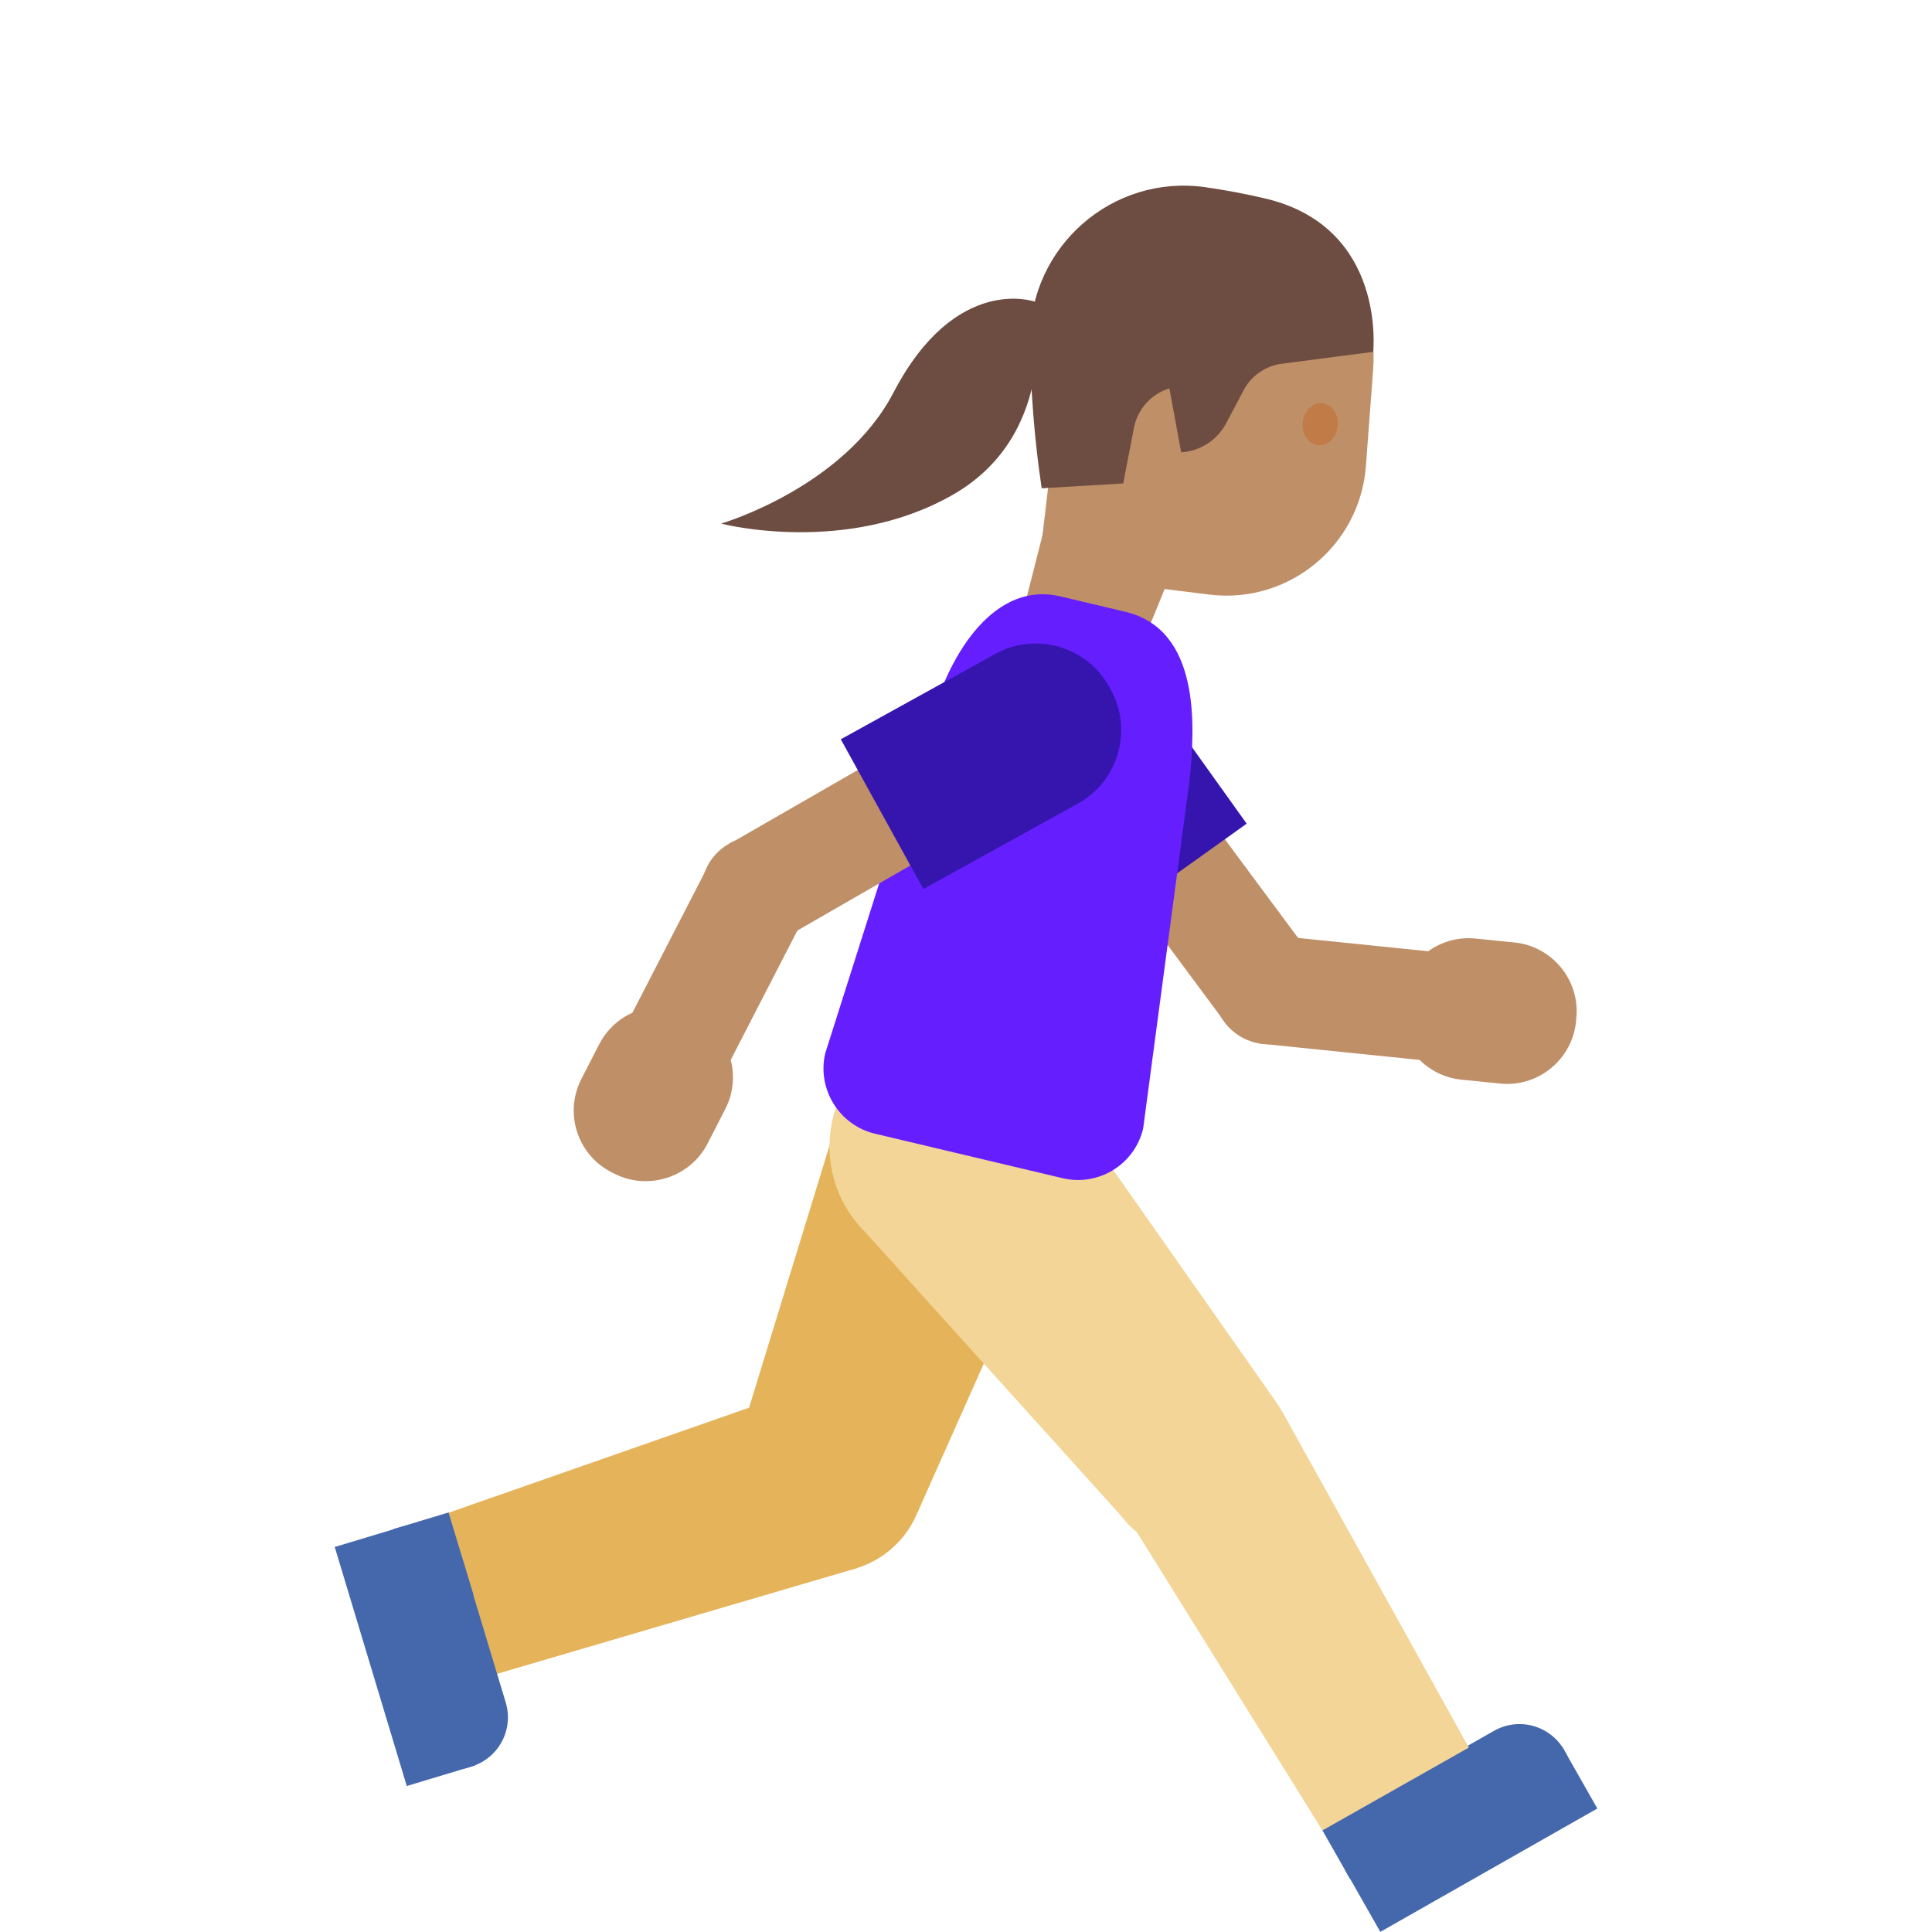 <?xml version='1.0' encoding='utf-8'?>
<svg xmlns="http://www.w3.org/2000/svg" width="100%" height="100%" viewBox="0 0 128 128" version="1.1" xml:space="preserve" style="fill-rule:evenodd;clip-rule:evenodd;stroke-linejoin:round;stroke-miterlimit:2;"><g transform="scale(0.24)"><path d="M247.106,388.431c-10.538,-10.175 -27.354,-9.88 -37.529,0.658c-10.175,10.538 -9.88,27.355 0.658,37.53c10.538,10.175 27.355,9.88 37.53,-0.658c10.175,-10.539 9.88,-27.355 -0.659,-37.53Z" style="fill:#e5b35a;" /><path d="M202.854,401.417l50.459,16.041l45.208,-101.583l-62.5,-22.542l-33.167,108.084Z" style="fill:#e5b35a;fill-rule:nonzero;" /><path d="M123.854,417.583l13.292,44.5l99.458,-29.208l-15.583,-49.25l-97.167,33.958Z" style="fill:#e5b35a;fill-rule:nonzero;" /><g><path d="M100.063,439.625l11.666,38.75c1.786,5.985 7.329,10.116 13.575,10.116c1.401,0 2.794,-0.207 4.134,-0.616l0.666,-0.208c5.986,-1.786 10.116,-7.33 10.116,-13.576c0,-1.4 -0.207,-2.793 -0.616,-4.133l-11.666,-38.75c-1.786,-5.985 -7.33,-10.116 -13.576,-10.116c-1.4,0 -2.793,0.208 -4.133,0.616l-0.666,0.209c-7.542,2.25 -11.792,10.166 -9.5,17.708Z" style="fill:#4568ad;fill-rule:nonzero;" /><path d="M131.158,487.35l-19.883,-65.988l-18.871,5.684l19.884,65.987l18.87,-5.683Z" style="fill:#4568ad;fill-rule:nonzero;" /><path d="M130.721,440.333l-6.875,-22.82l-15.321,4.616l6.875,22.821l15.321,-4.617Z" style="fill:#4568ad;fill-rule:nonzero;" /></g><g><path d="M391.604,523.125l35.209,-20c4.438,-2.522 7.189,-7.249 7.189,-12.354c-0,-2.461 -0.64,-4.881 -1.856,-7.021l-0.333,-0.625c-2.522,-4.438 -7.249,-7.189 -12.354,-7.189c-2.462,-0 -4.882,0.639 -7.021,1.856l-35.209,20c-4.438,2.521 -7.189,7.249 -7.189,12.353c-0,2.462 0.639,4.882 1.856,7.022l0.333,0.625c3.857,6.77 12.596,9.176 19.375,5.333Z" style="fill:#4568ad;fill-rule:nonzero;" /><path d="M431.208,482.108l-59.908,34.059l9.742,17.133l59.908,-34.058l-9.742,-17.134Z" style="fill:#4568ad;fill-rule:nonzero;" /><path d="M385.483,492.979l-20.716,11.779l7.908,13.909l20.717,-11.78l-7.909,-13.908Z" style="fill:#4568ad;fill-rule:nonzero;" /></g><g><path d="M356.289,395.547c-3.81,-14.144 -18.387,-22.534 -32.531,-18.724c-14.145,3.81 -22.535,18.387 -18.725,32.531c3.81,14.145 18.387,22.535 32.532,18.725c14.144,-3.81 22.535,-18.387 18.724,-32.532Z" style="fill:#f4d598;" /><path d="M312.188,421.458l39.666,-35.041l-63.875,-90.959l-51.5,42.042l75.709,83.958Z" style="fill:#f4d598;fill-rule:nonzero;" /><path d="M365.063,505.292l40.416,-22.875l-51.375,-92.5l-44.541,26.166l55.5,89.209Z" style="fill:#f4d598;fill-rule:nonzero;" /><circle cx="262.188" cy="316.5" r="33.208" style="fill:#f4d598;" /></g><path d="M338.05,282.067l24.158,-17.929l-36.275,-48.888l-24.158,17.925l36.275,48.892Z" style="fill:#bf8f68;fill-rule:nonzero;" /><path d="M353.196,258.069c-8.255,-1.641 -16.29,3.728 -17.932,11.983c-1.641,8.255 3.728,16.29 11.984,17.931c8.255,1.642 16.289,-3.728 17.931,-11.983c1.641,-8.255 -3.728,-16.29 -11.983,-17.931Z" style="fill:#bf8f68;" /><path d="M344.146,227.375l-38.417,27.458l-28.416,-39.75c-7.329,-10.28 -4.924,-24.764 5.333,-32.125l0.958,-0.666c10.28,-7.329 24.765,-4.924 32.125,5.333l28.417,39.75Z" style="fill:#3615af;fill-rule:nonzero;" /><path d="M399.158,293.342l3.067,-29.925l-51.275,-5.25l-3.067,29.925l51.275,5.25Z" style="fill:#bf8f68;fill-rule:nonzero;" /><path d="M435.146,281.042l-0.083,0.958c-0.955,9.72 -9.226,17.218 -18.992,17.218c-0.629,0 -1.258,-0.031 -1.883,-0.093l-10.75,-1.083c-9.721,-0.955 -17.219,-9.225 -17.219,-18.992c0,-0.629 0.031,-1.258 0.094,-1.883l0.083,-0.959c0.954,-9.72 9.225,-17.218 18.992,-17.218c0.629,0 1.257,0.031 1.883,0.093l10.75,1.084c9.718,0.941 17.22,9.206 17.22,18.969c0,0.637 -0.032,1.272 -0.095,1.906Z" style="fill:#bf8f68;fill-rule:nonzero;" /><g><path d="M292.604,128.833l-10.791,42.334l31.291,12.083l32.667,-80.333l-53.167,25.916Z" style="fill:#bf8f68;fill-rule:nonzero;" /><path d="M295.021,85.917l-8.459,72.333l47.167,5.875c21.917,2.75 41.667,-13.417 43.334,-35.458l1.999,-26.709c1.875,-24.666 -18,-45.583 -42.708,-45l-9.833,0.25c-16.209,0.417 -29.625,12.625 -31.5,28.709Z" style="fill:#bf8f68;fill-rule:nonzero;" /><path d="M287.563,134.792l22.5,-1.334l2.958,-15.333c0.99,-5.164 4.766,-9.373 9.792,-10.917l3.25,17.667c5.208,-0.333 9.916,-3.333 12.375,-7.958l4.875,-9.209c2.112,-3.983 6.03,-6.704 10.5,-7.291l25.25,-3.292c-0,0 3.791,-34.167 -29.459,-42.25c-5.75,-1.375 -11.458,-2.417 -16.958,-3.208c-25.583,-3.584 -48.375,16.416 -48.292,42.25c0.111,13.683 1.183,27.342 3.209,40.875Z" style="fill:#6d4c41;fill-rule:nonzero;" /><path d="M359.646,116.625c-0.333,3.208 1.583,6.042 4.25,6.292c2.667,0.25 5.083,-2.125 5.375,-5.334c0.333,-3.208 -1.583,-6.041 -4.25,-6.291c-2.667,-0.292 -5.042,2.125 -5.375,5.333" style="fill:#c07b47;fill-rule:nonzero;" /></g><path d="M241.521,312.958l51.833,12.292c9.917,2.333 19.834,-3.792 22.209,-13.667l12.75,-95.708c1.708,-15.625 3,-42.125 -17.709,-47l-17.916,-4.25c-17.834,-4.208 -30.25,15.083 -35.459,33.458l-29.416,92.667c-2.33,9.851 3.857,19.875 13.708,22.208Z" style="fill:#651fff;fill-rule:nonzero;" /><g><path d="M201.258,233.017l15.013,26.075l52.762,-30.375l-15.008,-26.071l-52.767,30.371Z" style="fill:#bf8f68;fill-rule:nonzero;" /><path d="M213.495,231.625c-8.01,-2.584 -16.611,1.821 -19.195,9.831c-2.585,8.01 1.821,16.612 9.831,19.196c8.01,2.584 16.611,-1.821 19.195,-9.832c2.585,-8.01 -1.821,-16.611 -9.831,-19.195Z" style="fill:#bf8f68;" /><path d="M254.896,245.417l-22.792,-41.334l42.75,-23.625c11.066,-6.082 25.176,-2.006 31.292,9.042l0.541,1c6.083,11.066 2.006,25.175 -9.041,31.292l-42.75,23.625Z" style="fill:#3615af;fill-rule:nonzero;" /><path d="M171.258,286.021l26.746,13.779l23.604,-45.821l-26.745,-13.779l-23.605,45.821Z" style="fill:#bf8f68;fill-rule:nonzero;" /><path d="M169.604,324l-0.833,-0.417c-6.373,-3.255 -10.4,-9.834 -10.4,-16.99c0,-3.032 0.723,-6.021 2.108,-8.718l4.917,-9.583c3.255,-6.373 9.834,-10.4 16.99,-10.4c3.032,-0 6.021,0.723 8.718,2.108l0.834,0.417c6.373,3.255 10.399,9.834 10.399,16.99c0,3.032 -0.722,6.021 -2.108,8.718l-4.916,9.583c-4.792,9.31 -16.381,13.048 -25.709,8.292Z" style="fill:#bf8f68;fill-rule:nonzero;" /></g><path d="M285.729,83.292c0,-0 -21.875,-7.917 -39.083,25.083c-13.708,26.292 -47.583,36.167 -47.583,36.167c-0,-0 34.583,9.041 64.25,-8.125c29.625,-17.167 22.416,-53.125 22.416,-53.125Z" style="fill:#6d4c41;fill-rule:nonzero;" /></g></svg>